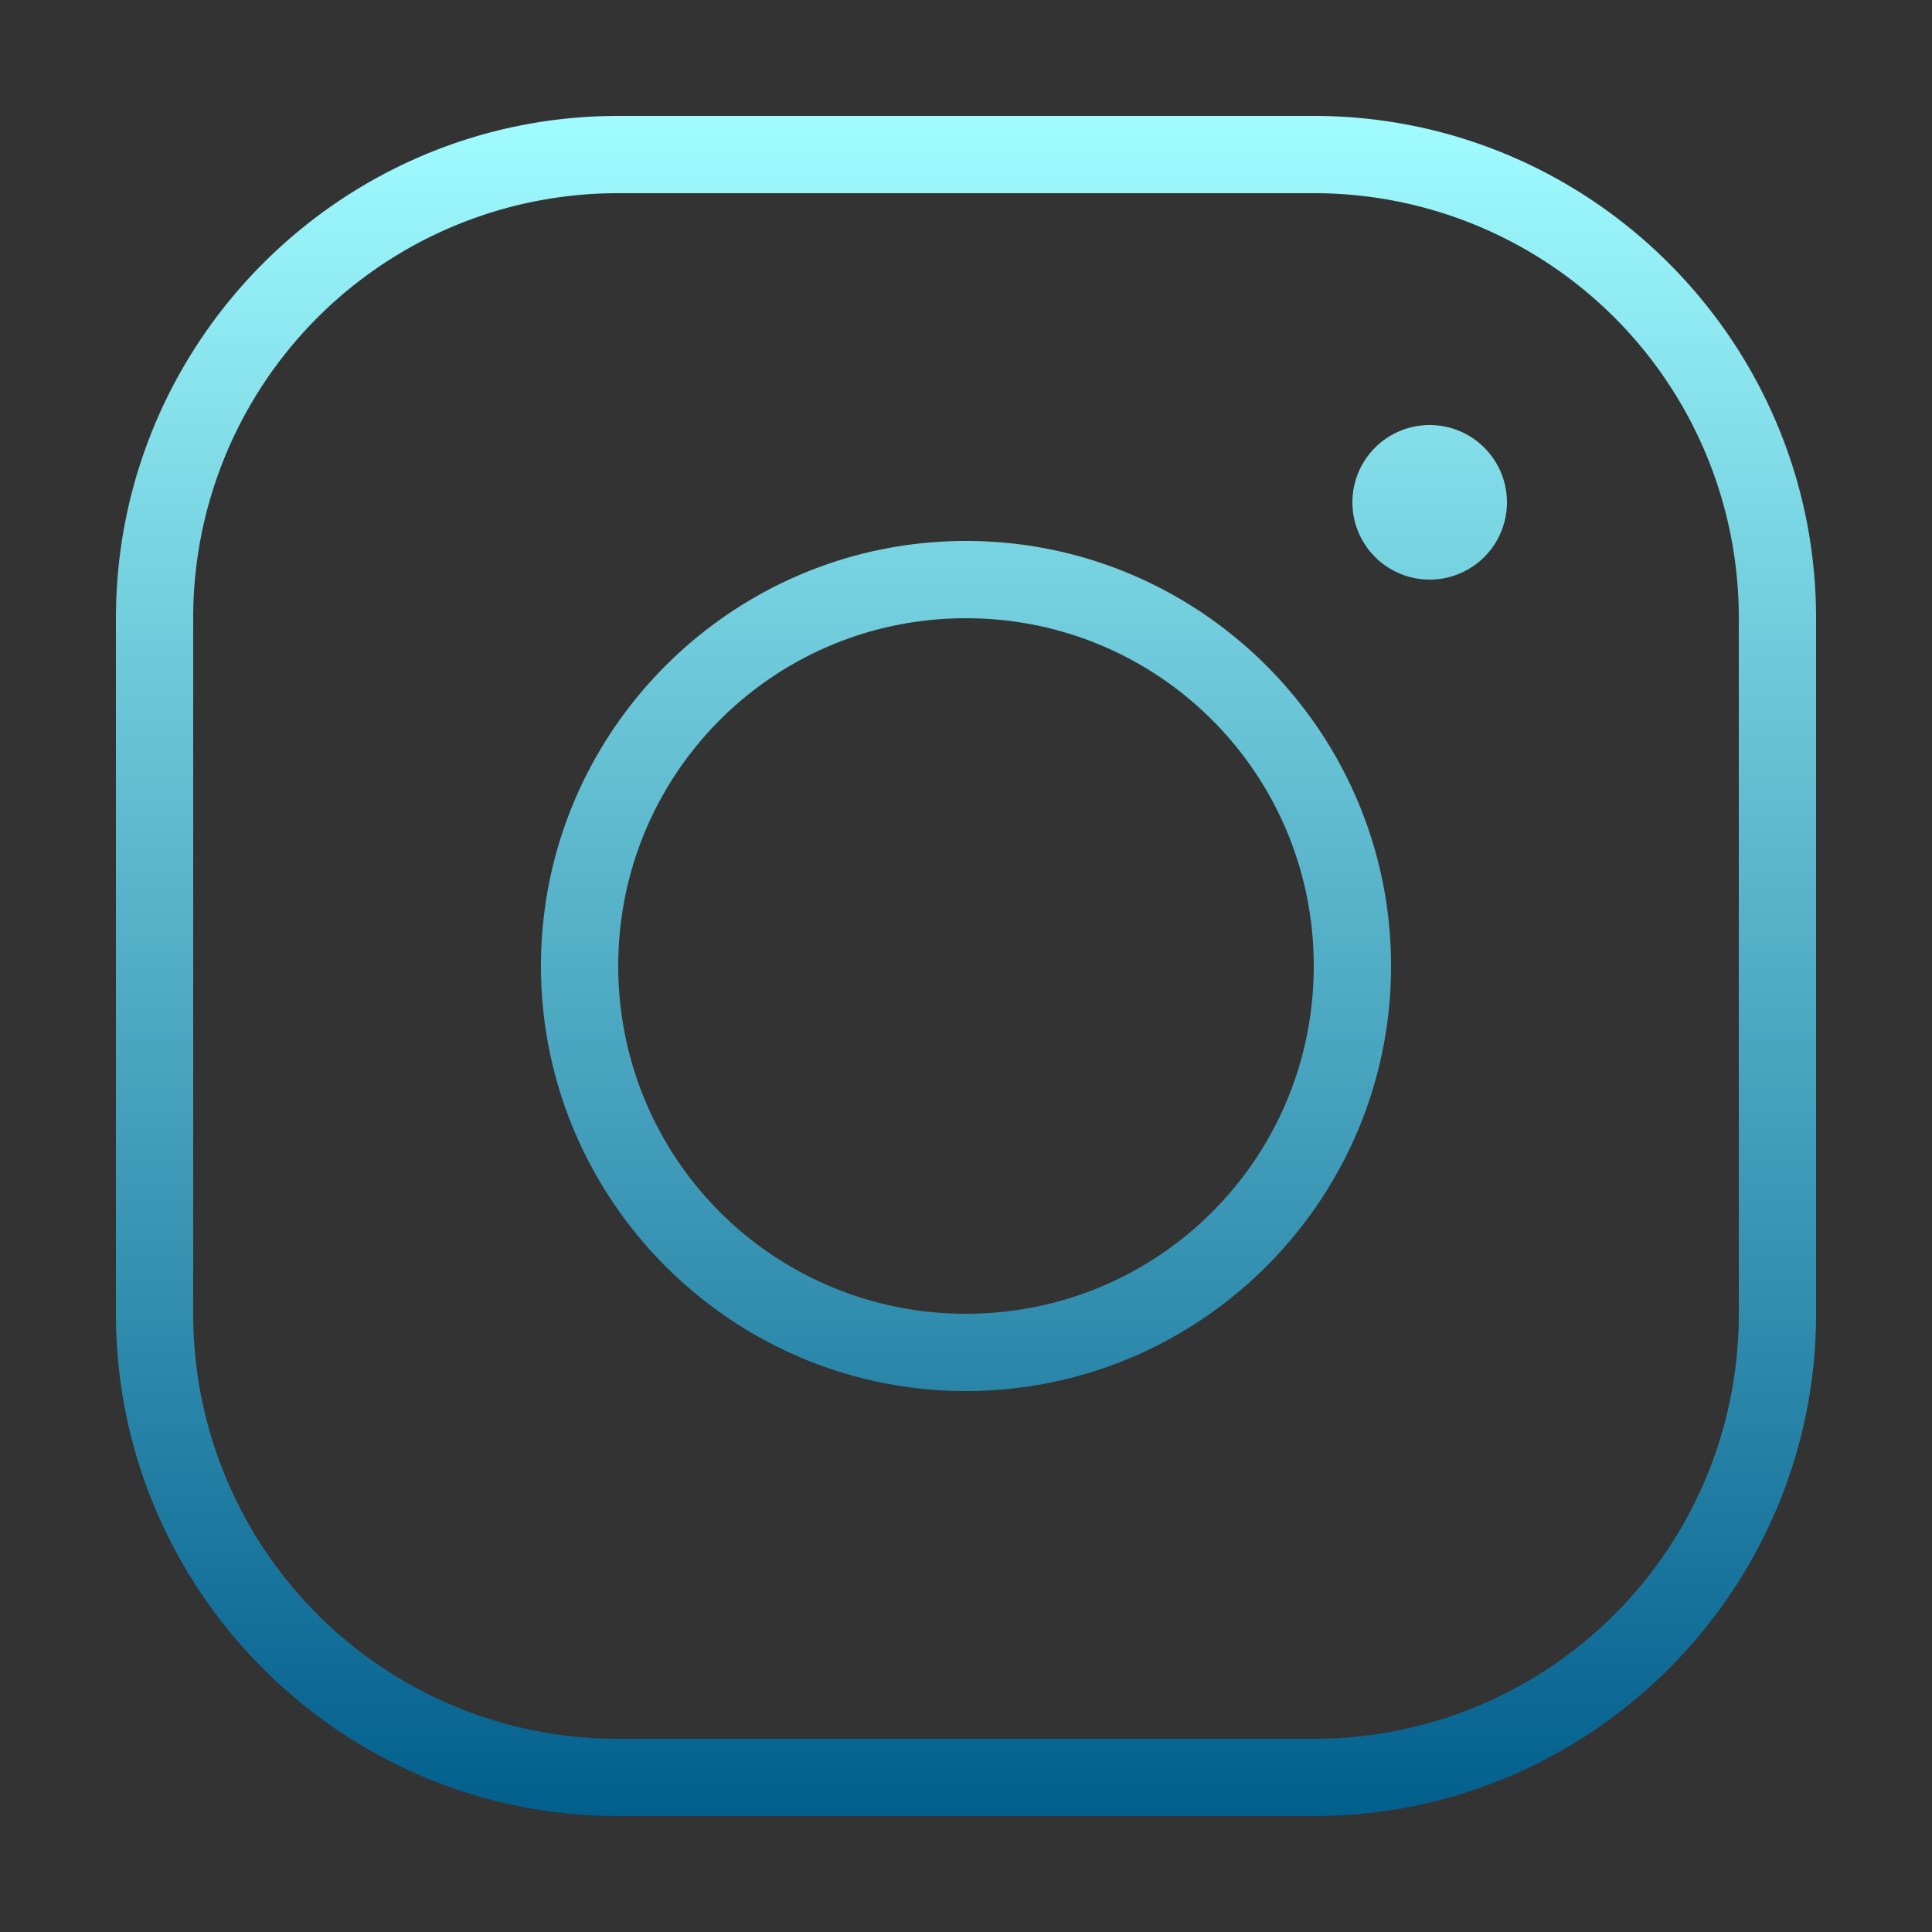 <svg width="72" height="72" fill="none" xmlns="http://www.w3.org/2000/svg"><rect width="100%" height="100%" fill="#333333" stroke="none"/><path d="M23.04 4.32c-10.321 0-18.72 8.4-18.72 18.72v25.92c0 10.322 8.399 18.72 18.72 18.72h25.92c10.321 0 18.72-8.399 18.72-18.72V23.04c0-10.32-8.399-18.72-18.72-18.72H23.04Zm0 2.88h25.92A15.82 15.82 0 0 1 64.8 23.04v25.92A15.82 15.82 0 0 1 48.96 64.8H23.04A15.82 15.82 0 0 1 7.2 48.96V23.04A15.82 15.82 0 0 1 23.04 7.2Zm30.24 8.64a2.88 2.88 0 1 0 0 5.76 2.88 2.88 0 0 0 0-5.76ZM36 20.16c-8.731 0-15.84 7.11-15.84 15.84 0 8.731 7.109 15.84 15.84 15.84S51.84 44.731 51.84 36c0-8.73-7.109-15.84-15.84-15.84Zm0 2.88c7.175 0 12.96 5.786 12.96 12.96 0 7.175-5.785 12.96-12.96 12.96A12.938 12.938 0 0 1 23.04 36c0-7.174 5.785-12.96 12.96-12.96Z" fill="url(#a)"/><defs><linearGradient id="a" x1="36" y1="4.32" x2="36" y2="67.68" gradientUnits="userSpaceOnUse"><stop stop-color="#A1FCFF"/><stop offset="1" stop-color="#025E8C"/></linearGradient></defs></svg>